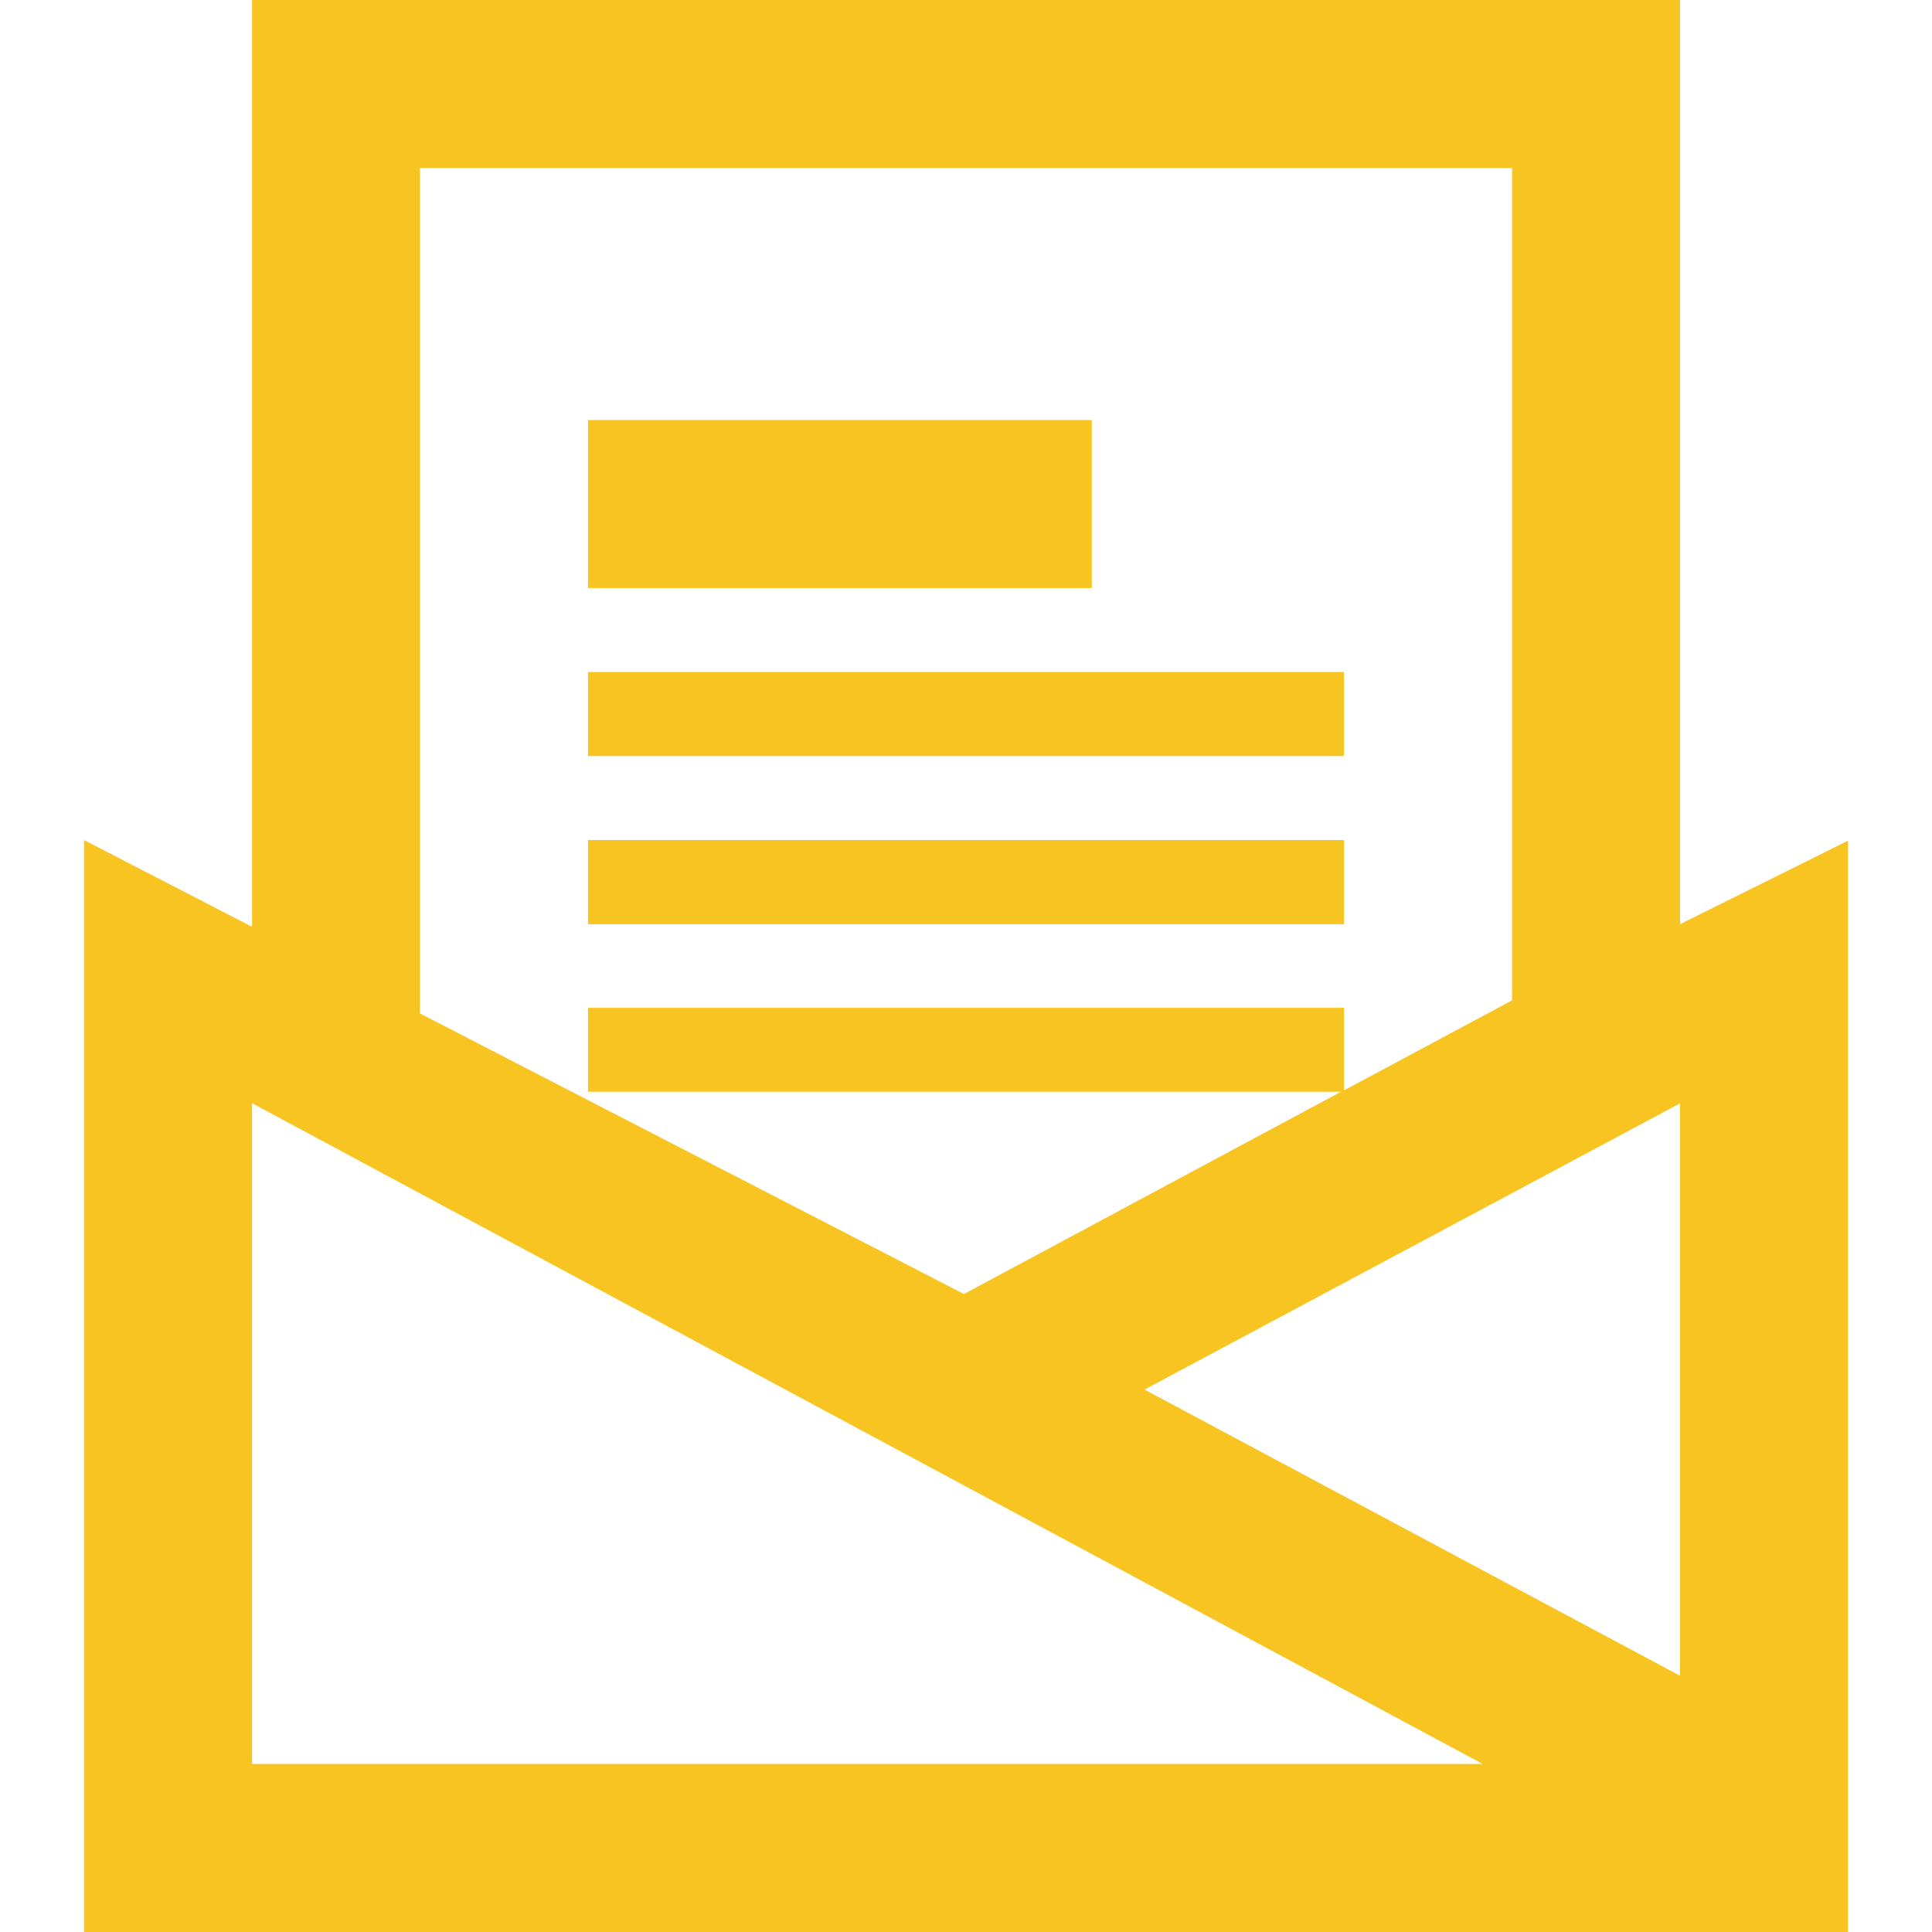 <svg xmlns="http://www.w3.org/2000/svg" xmlns:xlink="http://www.w3.org/1999/xlink" width="37" height="37" viewBox="0 0 37 37"><defs><style>.a{fill:#f8c422;}.b{clip-path:url(#a);}</style><clipPath id="a"><rect class="a" width="37" height="37" transform="translate(197 1565)"/></clipPath></defs><g class="b" transform="translate(-197 -1565)"><g transform="translate(198.609 1565)"><path class="a" d="M19.3,8.044H9.652v3.218H19.3ZM24.13,12.87H9.652v1.608H24.13Zm0,3.218H9.652V17.7H24.13ZM30.566,17.7V0H3.218V17.749L0,16.088V37H33.782V16.1l-3.218,1.6ZM6.436,3.218H27.348v15.94L24.13,20.882V19.3H9.652v1.608H24.073l-7.222,3.874L6.434,19.409V3.218ZM3.218,33.782V21.128L26.787,33.782Zm27.348-1.689L20.31,26.612,30.566,21.13Z"/></g></g></svg>